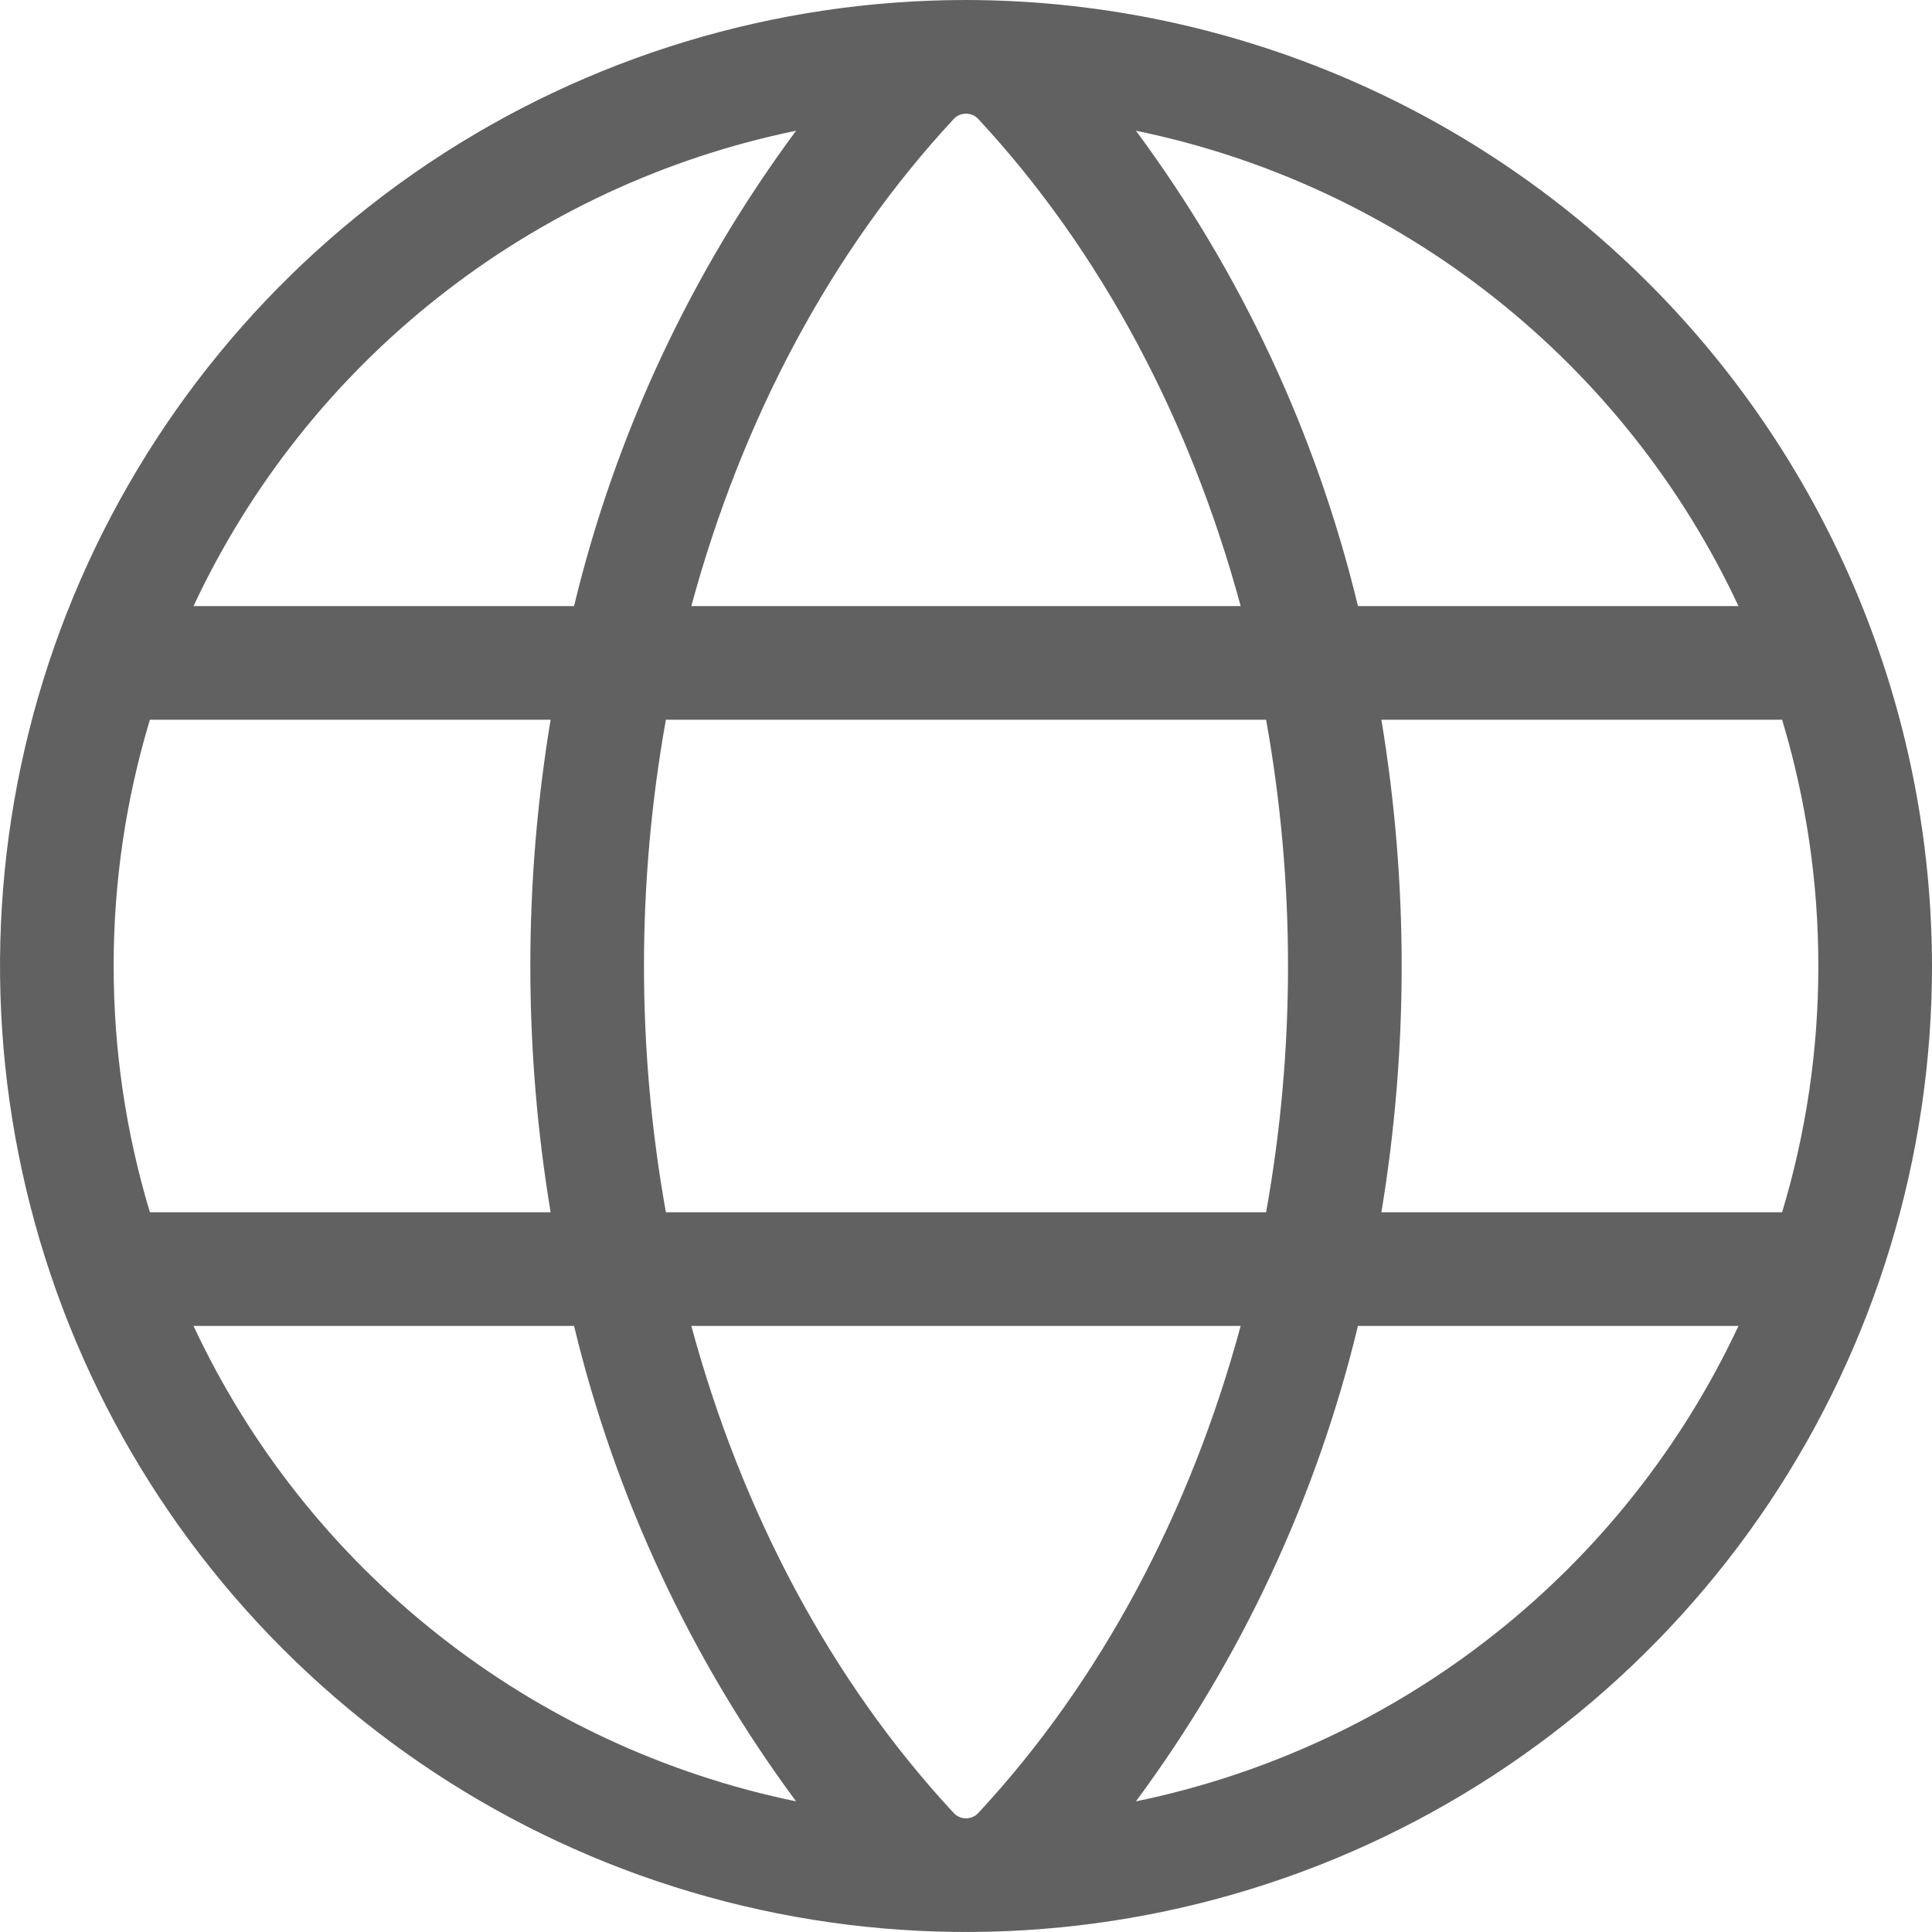 <svg width="24" height="24" viewBox="0 0 24 24" fill="none" xmlns="http://www.w3.org/2000/svg">
<path d="M12 0C9.627 0 7.307 0.704 5.333 2.022C3.36 3.341 1.822 5.215 0.913 7.408C0.005 9.601 -0.232 12.013 0.231 14.341C0.694 16.669 1.836 18.807 3.515 20.485C5.193 22.163 7.331 23.306 9.659 23.769C11.987 24.232 14.399 23.995 16.592 23.087C18.785 22.178 20.659 20.64 21.978 18.667C23.296 16.693 24 14.373 24 12C23.996 8.819 22.731 5.768 20.481 3.519C18.232 1.269 15.181 0.004 12 0ZM21.596 7.529H16.869C16.355 5.396 15.417 3.387 14.111 1.624C15.732 1.957 17.253 2.664 18.553 3.69C19.853 4.715 20.895 6.03 21.596 7.529ZM22.588 12C22.589 13.036 22.437 14.067 22.138 15.059H17.16C17.496 13.033 17.496 10.967 17.16 8.941H22.138C22.437 9.933 22.589 10.964 22.588 12ZM12 22.588C11.971 22.588 11.942 22.582 11.915 22.57C11.888 22.558 11.864 22.541 11.845 22.519C10.329 20.887 9.216 18.792 8.588 16.471H15.412C14.784 18.792 13.671 20.887 12.155 22.519C12.136 22.541 12.112 22.558 12.085 22.57C12.058 22.582 12.029 22.588 12 22.588ZM8.272 15.059C7.909 13.036 7.909 10.964 8.272 8.941H15.728C16.091 10.964 16.091 13.036 15.728 15.059H8.272ZM1.412 12C1.411 10.964 1.563 9.933 1.862 8.941H6.84C6.504 10.967 6.504 13.033 6.84 15.059H1.862C1.563 14.067 1.411 13.036 1.412 12ZM12 1.412C12.029 1.412 12.058 1.418 12.085 1.43C12.112 1.442 12.136 1.459 12.155 1.481C13.671 3.113 14.784 5.208 15.412 7.529H8.588C9.216 5.208 10.329 3.113 11.845 1.481C11.864 1.459 11.888 1.442 11.915 1.43C11.942 1.418 11.971 1.412 12 1.412ZM9.889 1.624C8.583 3.387 7.645 5.396 7.131 7.529H2.404C3.105 6.03 4.147 4.715 5.447 3.69C6.747 2.664 8.268 1.957 9.889 1.624ZM2.404 16.471H7.131C7.645 18.604 8.583 20.613 9.889 22.377C8.268 22.043 6.747 21.336 5.447 20.31C4.147 19.285 3.105 17.97 2.404 16.471ZM14.111 22.377C15.417 20.613 16.355 18.604 16.869 16.471H21.596C20.895 17.97 19.853 19.285 18.553 20.31C17.253 21.336 15.732 22.043 14.111 22.377Z" fill="#616161"/>
</svg>
